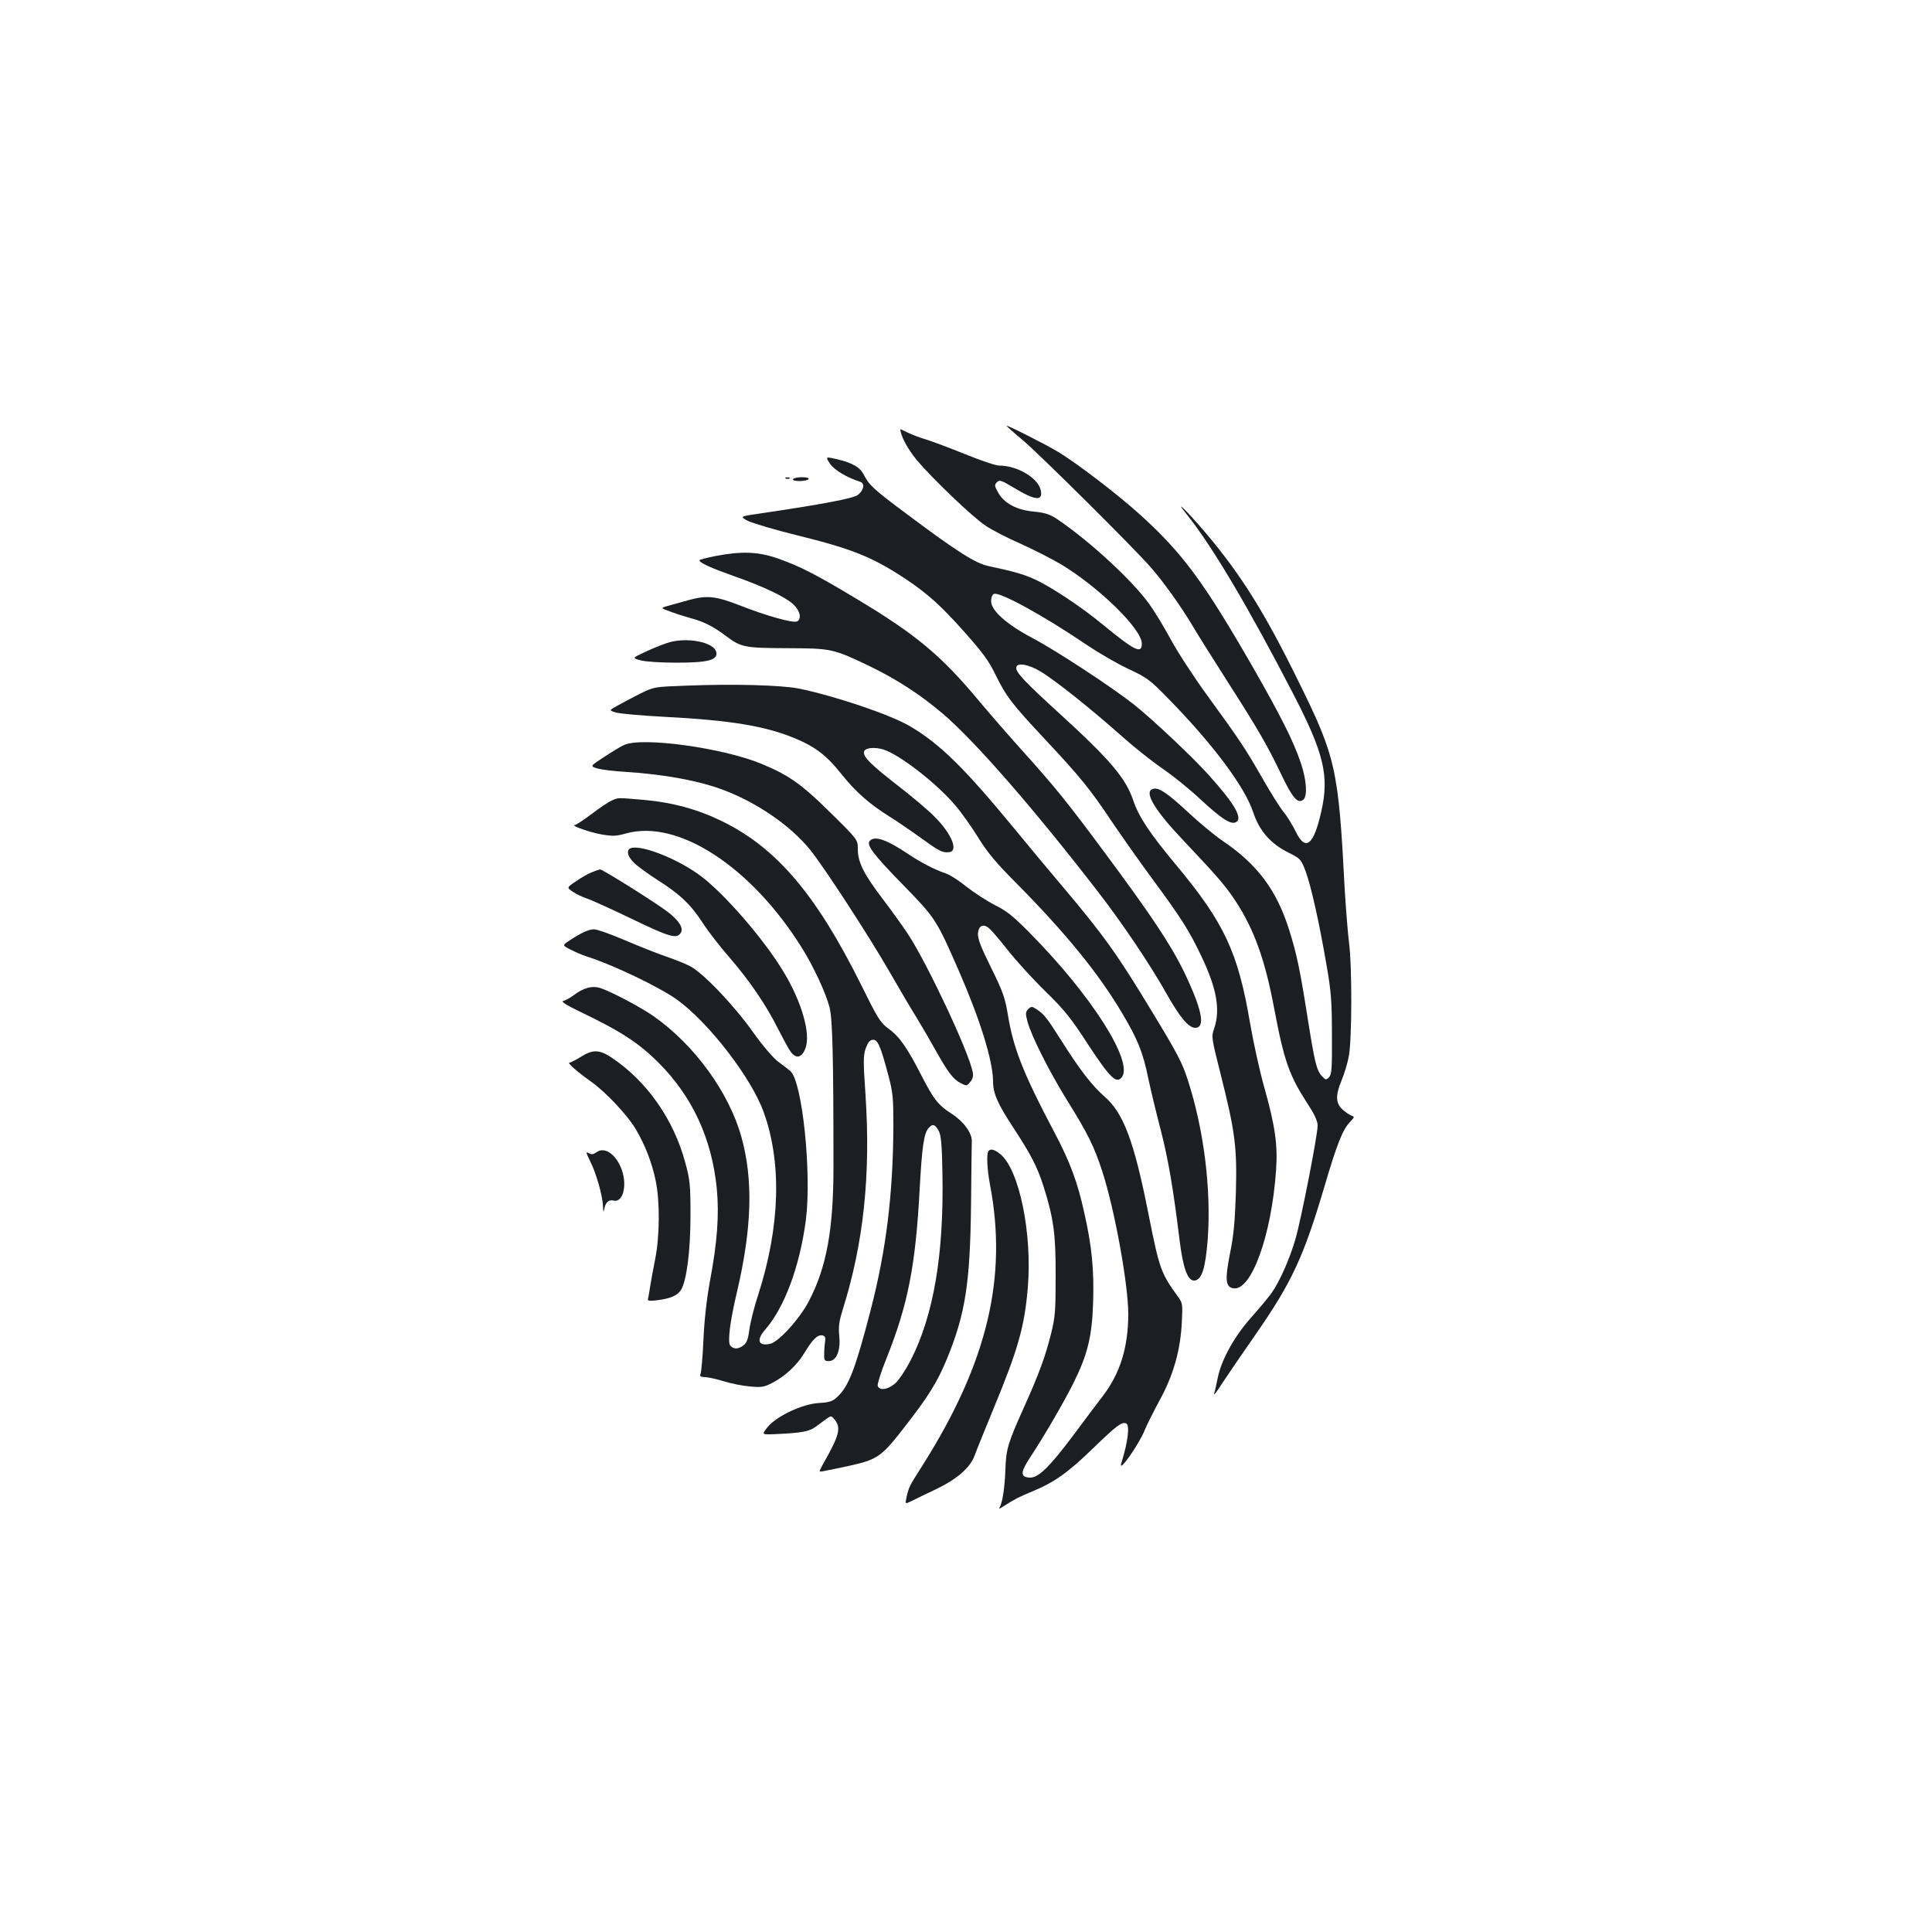 <?xml version="1.0" standalone="no"?>
<!DOCTYPE svg PUBLIC "-//W3C//DTD SVG 20010904//EN"
 "http://www.w3.org/TR/2001/REC-SVG-20010904/DTD/svg10.dtd">
<svg version="1.0" xmlns="http://www.w3.org/2000/svg"
 width="1000pt" height="1000pt" viewBox="0 0 1000 1000"
 preserveAspectRatio="xMidYMid meet">
<g transform="translate(0,1000) scale(0.1,-0.1)"
fill="#1b1f23" stroke="none">
<path d="M5210 7796 c0 -2 39 -37 87 -77 91 -78 569 -552 658 -654 67 -77 151
-193 217 -303 28 -48 111 -179 183 -292 158 -247 206 -330 279 -483 57 -119
84 -149 112 -126 22 18 17 101 -12 187 -37 112 -105 247 -254 507 -251 436
-362 585 -580 782 -116 105 -332 270 -425 325 -68 41 -265 140 -265 134z"/>
<path d="M4660 7778 c2 -35 38 -102 85 -159 79 -94 285 -292 355 -339 30 -21
113 -64 184 -95 71 -32 164 -80 208 -106 197 -119 418 -335 418 -410 0 -56
-35 -39 -208 103 -107 88 -258 188 -343 228 -61 28 -114 43 -243 70 -66 14
-162 74 -426 272 -167 124 -192 148 -218 199 -21 41 -59 63 -139 82 -61 14
-61 14 -37 -23 22 -33 88 -72 157 -94 25 -8 18 -44 -13 -68 -24 -18 -189 -49
-494 -94 -119 -17 -119 -17 -73 -41 26 -12 140 -46 254 -74 284 -70 388 -112
558 -224 118 -79 185 -139 312 -282 91 -103 123 -146 158 -220 54 -109 82
-146 258 -334 175 -187 231 -255 340 -419 50 -74 145 -209 212 -300 150 -203
191 -268 254 -401 79 -166 98 -275 66 -371 -16 -44 -15 -48 35 -246 73 -291
83 -368 77 -602 -5 -151 -11 -223 -31 -320 -26 -133 -23 -171 17 -178 93 -18
199 274 222 613 9 129 -5 226 -60 423 -25 87 -58 239 -75 338 -62 365 -133
517 -380 814 -140 168 -195 251 -224 336 -39 117 -121 213 -391 459 -171 156
-215 203 -215 228 0 29 59 21 125 -18 74 -44 266 -197 423 -337 64 -57 159
-132 210 -167 52 -35 140 -106 195 -158 106 -98 154 -130 181 -120 43 17 -1
94 -139 247 -83 92 -284 282 -384 362 -108 86 -398 277 -526 345 -135 71 -215
143 -215 191 0 19 6 35 15 38 30 12 264 -117 480 -264 61 -41 157 -97 215
-124 98 -46 112 -56 211 -158 226 -231 391 -451 435 -583 32 -97 90 -164 183
-210 62 -31 65 -34 89 -97 28 -77 70 -262 108 -485 24 -137 28 -189 28 -362 1
-174 -1 -204 -15 -219 -15 -15 -18 -14 -36 5 -29 31 -38 70 -77 316 -38 241
-54 315 -92 438 -66 210 -165 343 -349 467 -38 26 -118 92 -177 147 -107 100
-154 131 -183 119 -44 -17 12 -110 159 -265 178 -188 220 -237 272 -316 96
-147 152 -304 199 -554 52 -275 78 -348 175 -497 35 -54 50 -87 50 -110 0 -50
-85 -485 -115 -588 -30 -103 -80 -216 -123 -278 -17 -24 -64 -80 -104 -125
-87 -97 -154 -217 -174 -310 -7 -36 -16 -75 -20 -87 -3 -12 16 13 42 54 27 41
104 154 171 250 189 272 250 402 359 771 64 217 93 291 131 331 25 26 25 28 7
34 -10 4 -31 18 -46 32 -35 33 -36 73 -4 150 13 31 30 86 37 122 17 83 18 472
1 595 -6 50 -16 174 -22 275 -32 622 -46 682 -240 1075 -175 356 -295 548
-478 765 -95 112 -173 189 -99 97 130 -162 316 -475 550 -927 160 -309 188
-426 146 -610 -39 -175 -82 -209 -132 -105 -16 33 -44 79 -63 102 -19 23 -68
101 -110 175 -90 157 -117 197 -285 428 -70 96 -155 227 -189 290 -34 63 -83
144 -109 180 -85 121 -307 326 -476 441 -41 27 -63 35 -124 41 -89 8 -156 44
-186 101 -18 32 -18 38 -5 51 13 14 24 10 90 -30 112 -67 151 -69 136 -8 -16
62 -122 124 -213 124 -19 0 -98 27 -177 59 -79 32 -170 66 -202 76 -32 9 -75
26 -96 36 -21 11 -38 18 -38 17z"/>
<path d="M4068 7523 c7 -3 16 -2 19 1 4 3 -2 6 -13 5 -11 0 -14 -3 -6 -6z"/>
<path d="M4105 7520 c-4 -6 10 -10 34 -10 22 0 43 5 46 10 4 6 -10 10 -34 10
-22 0 -43 -4 -46 -10z"/>
<path d="M3703 7122 c-46 -9 -83 -19 -83 -22 0 -13 63 -41 176 -81 155 -54
275 -111 313 -150 34 -33 41 -76 15 -86 -22 -8 -156 29 -291 82 -128 50 -173
55 -268 29 -33 -9 -80 -22 -104 -29 -44 -12 -44 -12 15 -33 33 -12 79 -26 104
-33 58 -15 113 -42 175 -89 81 -61 98 -64 320 -65 230 -1 236 -2 430 -95 140
-68 261 -147 376 -245 167 -143 466 -486 797 -914 131 -169 273 -380 358 -531
69 -123 116 -180 150 -180 56 0 35 98 -60 295 -66 135 -167 287 -403 605 -201
271 -260 344 -432 535 -65 72 -164 186 -222 255 -197 237 -327 345 -630 527
-218 131 -294 170 -412 212 -103 36 -187 39 -324 13z"/>
<path d="M3450 6671 c-30 -10 -83 -32 -116 -48 -62 -29 -62 -29 -18 -41 25 -7
107 -12 184 -12 162 0 214 13 208 52 -8 55 -157 84 -258 49z"/>
<path d="M3550 6451 c-165 -6 -165 -6 -240 -43 -41 -21 -94 -49 -117 -62 -41
-23 -41 -23 -5 -34 21 -6 132 -16 247 -22 346 -18 521 -47 676 -110 109 -45
168 -90 247 -190 74 -92 144 -153 250 -219 32 -20 103 -68 158 -108 96 -69
111 -77 145 -74 52 4 16 94 -73 183 -34 35 -122 109 -195 165 -137 107 -176
146 -171 172 4 20 52 26 99 12 83 -25 277 -175 374 -290 31 -36 84 -111 118
-166 48 -78 93 -132 206 -245 246 -249 418 -459 539 -664 80 -134 108 -202
136 -340 13 -61 42 -182 65 -269 39 -154 63 -295 96 -562 18 -150 43 -218 79
-213 37 5 55 63 67 211 19 258 -19 568 -103 827 -29 90 -53 136 -186 355 -177
293 -249 394 -461 645 -68 80 -182 217 -254 305 -254 308 -380 433 -535 525
-103 61 -388 157 -577 196 -93 18 -338 25 -585 15z"/>
<path d="M3233 6145 c-18 -7 -65 -36 -106 -63 -74 -48 -74 -48 -33 -60 22 -6
86 -14 141 -17 207 -13 388 -47 515 -96 172 -66 342 -183 442 -306 71 -87 310
-454 418 -643 46 -80 104 -179 130 -220 25 -41 70 -118 99 -170 68 -121 94
-156 133 -176 31 -16 32 -16 50 6 14 17 17 32 12 54 -22 107 -234 558 -333
709 -28 43 -88 126 -133 185 -97 128 -128 189 -128 257 0 49 0 49 -143 190
-150 148 -216 194 -357 252 -199 82 -612 139 -707 98z"/>
<path d="M3165 5856 c-16 -7 -63 -39 -104 -70 -41 -31 -79 -56 -85 -56 -29 -1
78 -39 138 -49 57 -10 76 -9 126 5 270 76 651 -174 913 -596 61 -99 122 -231
141 -305 15 -61 20 -249 20 -825 0 -324 -36 -520 -127 -694 -46 -90 -156 -211
-199 -221 -62 -15 -75 18 -29 71 101 115 180 327 212 568 31 242 -18 718 -80
772 -9 8 -36 29 -61 47 -27 20 -80 81 -134 157 -102 143 -260 307 -326 340
-25 13 -81 35 -125 50 -44 15 -139 53 -212 84 -72 31 -144 56 -158 56 -28 0
-67 -18 -127 -58 -38 -25 -38 -25 5 -47 23 -12 60 -28 82 -35 137 -43 378
-159 469 -224 164 -118 386 -406 449 -583 95 -263 84 -594 -28 -943 -21 -63
-41 -144 -46 -180 -6 -48 -13 -69 -29 -82 -27 -22 -53 -23 -70 -3 -15 18 -2
124 35 280 77 328 84 579 23 798 -63 230 -242 477 -452 625 -63 45 -213 125
-276 147 -43 15 -90 3 -143 -38 -18 -13 -41 -26 -52 -28 -12 -3 16 -21 80 -52
219 -105 310 -164 414 -268 175 -175 275 -392 301 -650 13 -136 3 -277 -36
-484 -16 -86 -29 -202 -33 -300 -4 -88 -11 -167 -15 -176 -5 -13 -1 -16 23
-17 16 0 59 -10 96 -21 37 -12 98 -24 135 -27 59 -6 74 -4 115 17 67 34 128
90 169 157 42 70 68 95 93 90 13 -3 17 -11 14 -28 -2 -14 -5 -43 -5 -65 -1
-36 1 -40 24 -40 39 0 62 54 54 130 -5 48 -1 76 19 140 107 342 144 693 117
1106 -12 173 -12 207 1 243 10 28 20 42 35 44 26 4 41 -29 81 -180 25 -93 27
-119 27 -263 -1 -353 -37 -646 -118 -958 -79 -304 -113 -393 -173 -448 -23
-22 -40 -28 -95 -31 -86 -5 -221 -69 -266 -126 -30 -38 -30 -38 41 -35 134 6
175 13 209 38 18 14 44 32 57 42 23 16 24 16 42 -6 33 -41 23 -81 -56 -220
-14 -24 -24 -46 -22 -47 1 -2 21 1 42 6 22 4 74 15 115 24 140 31 164 47 279
196 126 161 173 237 223 358 95 233 119 389 124 792 2 168 3 318 4 334 1 42
-43 102 -104 141 -70 45 -93 74 -156 197 -74 145 -114 202 -170 243 -44 32
-56 52 -143 228 -233 468 -438 709 -721 847 -125 61 -256 97 -406 110 -139 12
-128 12 -165 -4z m1695 -1712 c11 -22 16 -76 18 -219 8 -419 -46 -735 -165
-967 -25 -48 -60 -101 -79 -118 -38 -33 -81 -39 -91 -14 -3 8 17 73 45 142
112 280 151 482 172 874 12 222 22 293 47 320 21 23 34 19 53 -18z"/>
<path d="M4503 5649 c-21 -21 14 -68 171 -229 168 -172 172 -178 289 -445 111
-255 176 -465 177 -571 0 -63 23 -116 105 -241 92 -140 125 -204 158 -309 50
-159 62 -243 61 -459 0 -176 -2 -211 -23 -295 -30 -121 -62 -209 -144 -391
-80 -178 -90 -212 -93 -314 -3 -89 -15 -172 -29 -195 -7 -12 -3 -11 18 3 62
39 75 46 149 77 114 47 184 96 315 223 120 116 148 138 171 130 21 -8 11 -94
-24 -206 -19 -60 93 98 122 173 10 25 44 92 75 150 72 130 109 261 116 405 5
95 4 102 -21 135 -87 120 -95 142 -151 424 -75 380 -130 526 -229 611 -62 54
-128 139 -220 285 -76 120 -91 140 -129 165 -26 17 -29 17 -45 2 -14 -15 -15
-23 -4 -64 20 -75 111 -255 202 -403 110 -176 143 -243 185 -372 65 -200 135
-586 135 -742 -1 -171 -42 -304 -132 -422 -33 -43 -104 -137 -157 -209 -123
-163 -179 -217 -224 -213 -47 4 -45 29 6 106 66 100 171 279 222 381 74 149
97 240 103 419 5 170 -6 288 -45 461 -35 161 -74 266 -156 421 -162 306 -213
437 -241 612 -14 83 -25 116 -86 239 -55 111 -70 151 -68 179 4 41 29 51 60
23 12 -10 55 -61 96 -113 41 -52 127 -147 192 -210 99 -97 134 -140 223 -278
114 -173 146 -204 174 -167 60 81 -159 424 -472 741 -89 91 -124 119 -185 149
-41 21 -107 64 -147 95 -39 32 -89 64 -110 70 -54 18 -129 57 -193 100 -110
74 -171 95 -197 69z"/>
<path d="M3273 5612 c-34 -5 -29 -42 10 -79 17 -17 71 -56 119 -87 117 -74
171 -125 234 -221 28 -44 91 -125 139 -180 104 -120 190 -246 252 -370 25 -49
54 -103 65 -118 28 -39 58 -33 77 17 28 74 -18 237 -111 392 -101 169 -304
404 -431 500 -111 83 -288 156 -354 146z"/>
<path d="M3060 5484 c-19 -8 -56 -29 -81 -47 -46 -31 -46 -31 -14 -53 18 -12
50 -27 71 -34 22 -7 128 -55 236 -107 197 -95 231 -104 252 -71 15 25 -10 64
-69 109 -69 52 -336 219 -349 219 -6 -1 -27 -8 -46 -16z"/>
<path d="M3007 4530 c-26 -16 -53 -30 -59 -30 -15 0 40 -48 112 -99 74 -52
190 -175 232 -248 48 -81 83 -173 102 -265 22 -107 21 -286 -3 -406 -11 -54
-22 -117 -26 -142 -4 -25 -8 -52 -11 -61 -3 -13 4 -14 48 -9 69 9 103 24 122
52 30 47 50 204 50 388 0 156 -3 185 -27 272 -59 222 -198 421 -380 543 -64
43 -99 44 -160 5z"/>
<path d="M3086 4035 c-14 -10 -24 -12 -38 -4 -17 9 -16 5 6 -40 31 -60 66
-182 67 -236 1 -27 3 -32 6 -15 7 37 23 52 49 46 52 -13 74 91 36 175 -32 72
-87 104 -126 74z"/>
<path d="M5117 4043 c-12 -11 -8 -94 7 -174 92 -480 -13 -921 -346 -1449 -74
-116 -73 -116 -85 -166 -9 -40 -9 -40 26 -23 20 10 75 37 124 60 109 52 178
111 202 176 9 26 55 138 100 248 126 305 158 420 175 621 23 281 -44 607 -141
689 -31 25 -50 31 -62 18z"/>
</g>
</svg>
